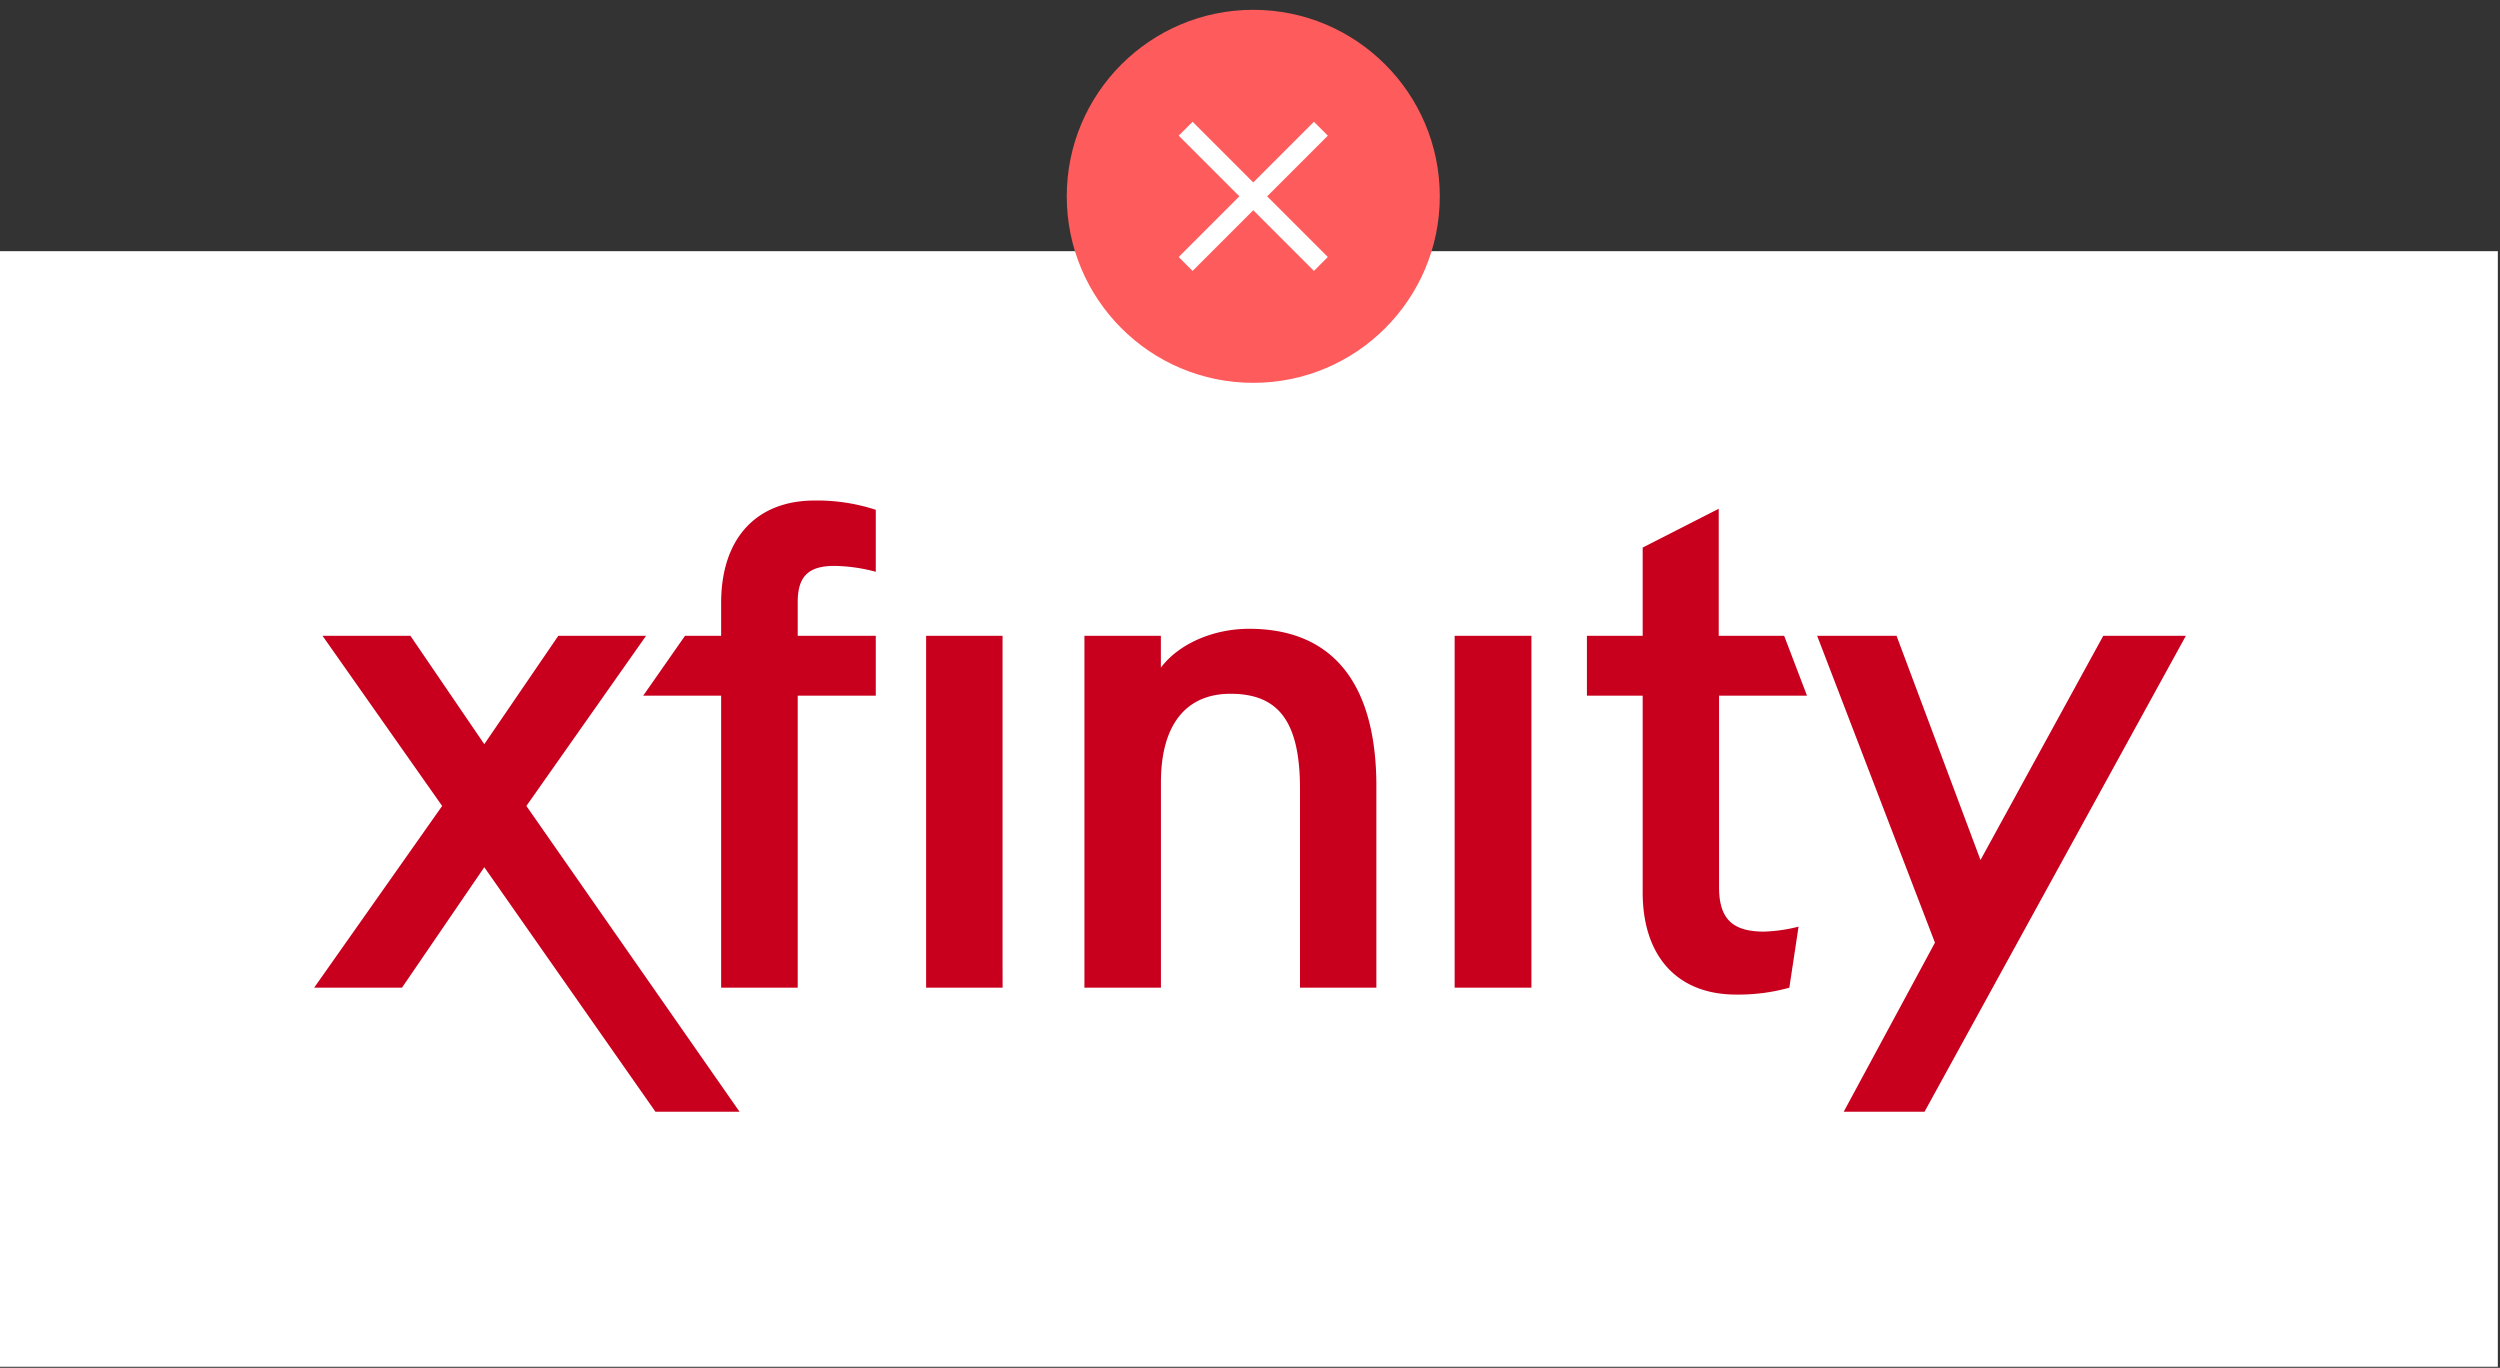 <svg id="Vector" xmlns="http://www.w3.org/2000/svg" viewBox="0 0 382 209"><rect x="0" y="0" width="382" height="209" fill="#333333" stroke="none"/><defs><style>.cls-1{fill:#fff;}.cls-2{fill:#fe5c5c;}.cls-3{fill:none;stroke:#fff;stroke-miterlimit:10;stroke-width:3px;}.cls-4{fill:#c8001d;}</style></defs><title>BrandHub-VectorGraphics</title><rect class="cls-1" x="-0.33" y="38.38" width="382" height="170.46"/><circle class="cls-2" cx="191.5" cy="30" r="28.5"/><line class="cls-3" x1="201.83" y1="19.67" x2="181.17" y2="40.33"/><line class="cls-3" x1="181.17" y1="19.67" x2="201.83" y2="40.33"/><path class="cls-4" d="M234,147.9V97.15H222.27v53.77H234Zm-80.81,0V97.15H141.51v53.77H153.2Zm37.67-51.82c-5.51,0-10.75,2.31-13.48,5.93V97.15H165.7v53.77h11.69V119.54c0-8.72,3.77-13.53,10.63-13.53,7.44,0,10.62,4.36,10.62,14.55v30.36h11.67V120.15C210.31,104.4,203.61,96.08,190.87,96.08ZM251,106.3v30.05c0,9.81,5.33,15.62,14.26,15.62a28.94,28.94,0,0,0,8.15-1.05l1.41-9.33a24,24,0,0,1-5.29.76c-4.86,0-6.86-2-6.86-6.8V106.3h13.44l-3.49-9.15h-10V77.74L251,83.67V97.15h-8.52v9.15ZM110.19,97.15h-5.52l-6.39,9.15h11.91v44.62h11.7V106.3h11.93V97.15H121.89V92c0-3.93,1.64-5.53,5.61-5.53a25.56,25.56,0,0,1,6.32.9V77.9a28.75,28.75,0,0,0-9.33-1.42c-9,0-14.3,5.86-14.3,15.64Zm223.81,0H321.38l-18.76,34.26L289.79,97.15H277.66l18,46.89-13.94,25.83h12.35Zm-253.57,26,18.29-26H85.31L74,113.71,62.71,97.15H49.28l18.28,26L48,150.92H61.42L74,132.51l26.15,37.36H113Z"/></svg>